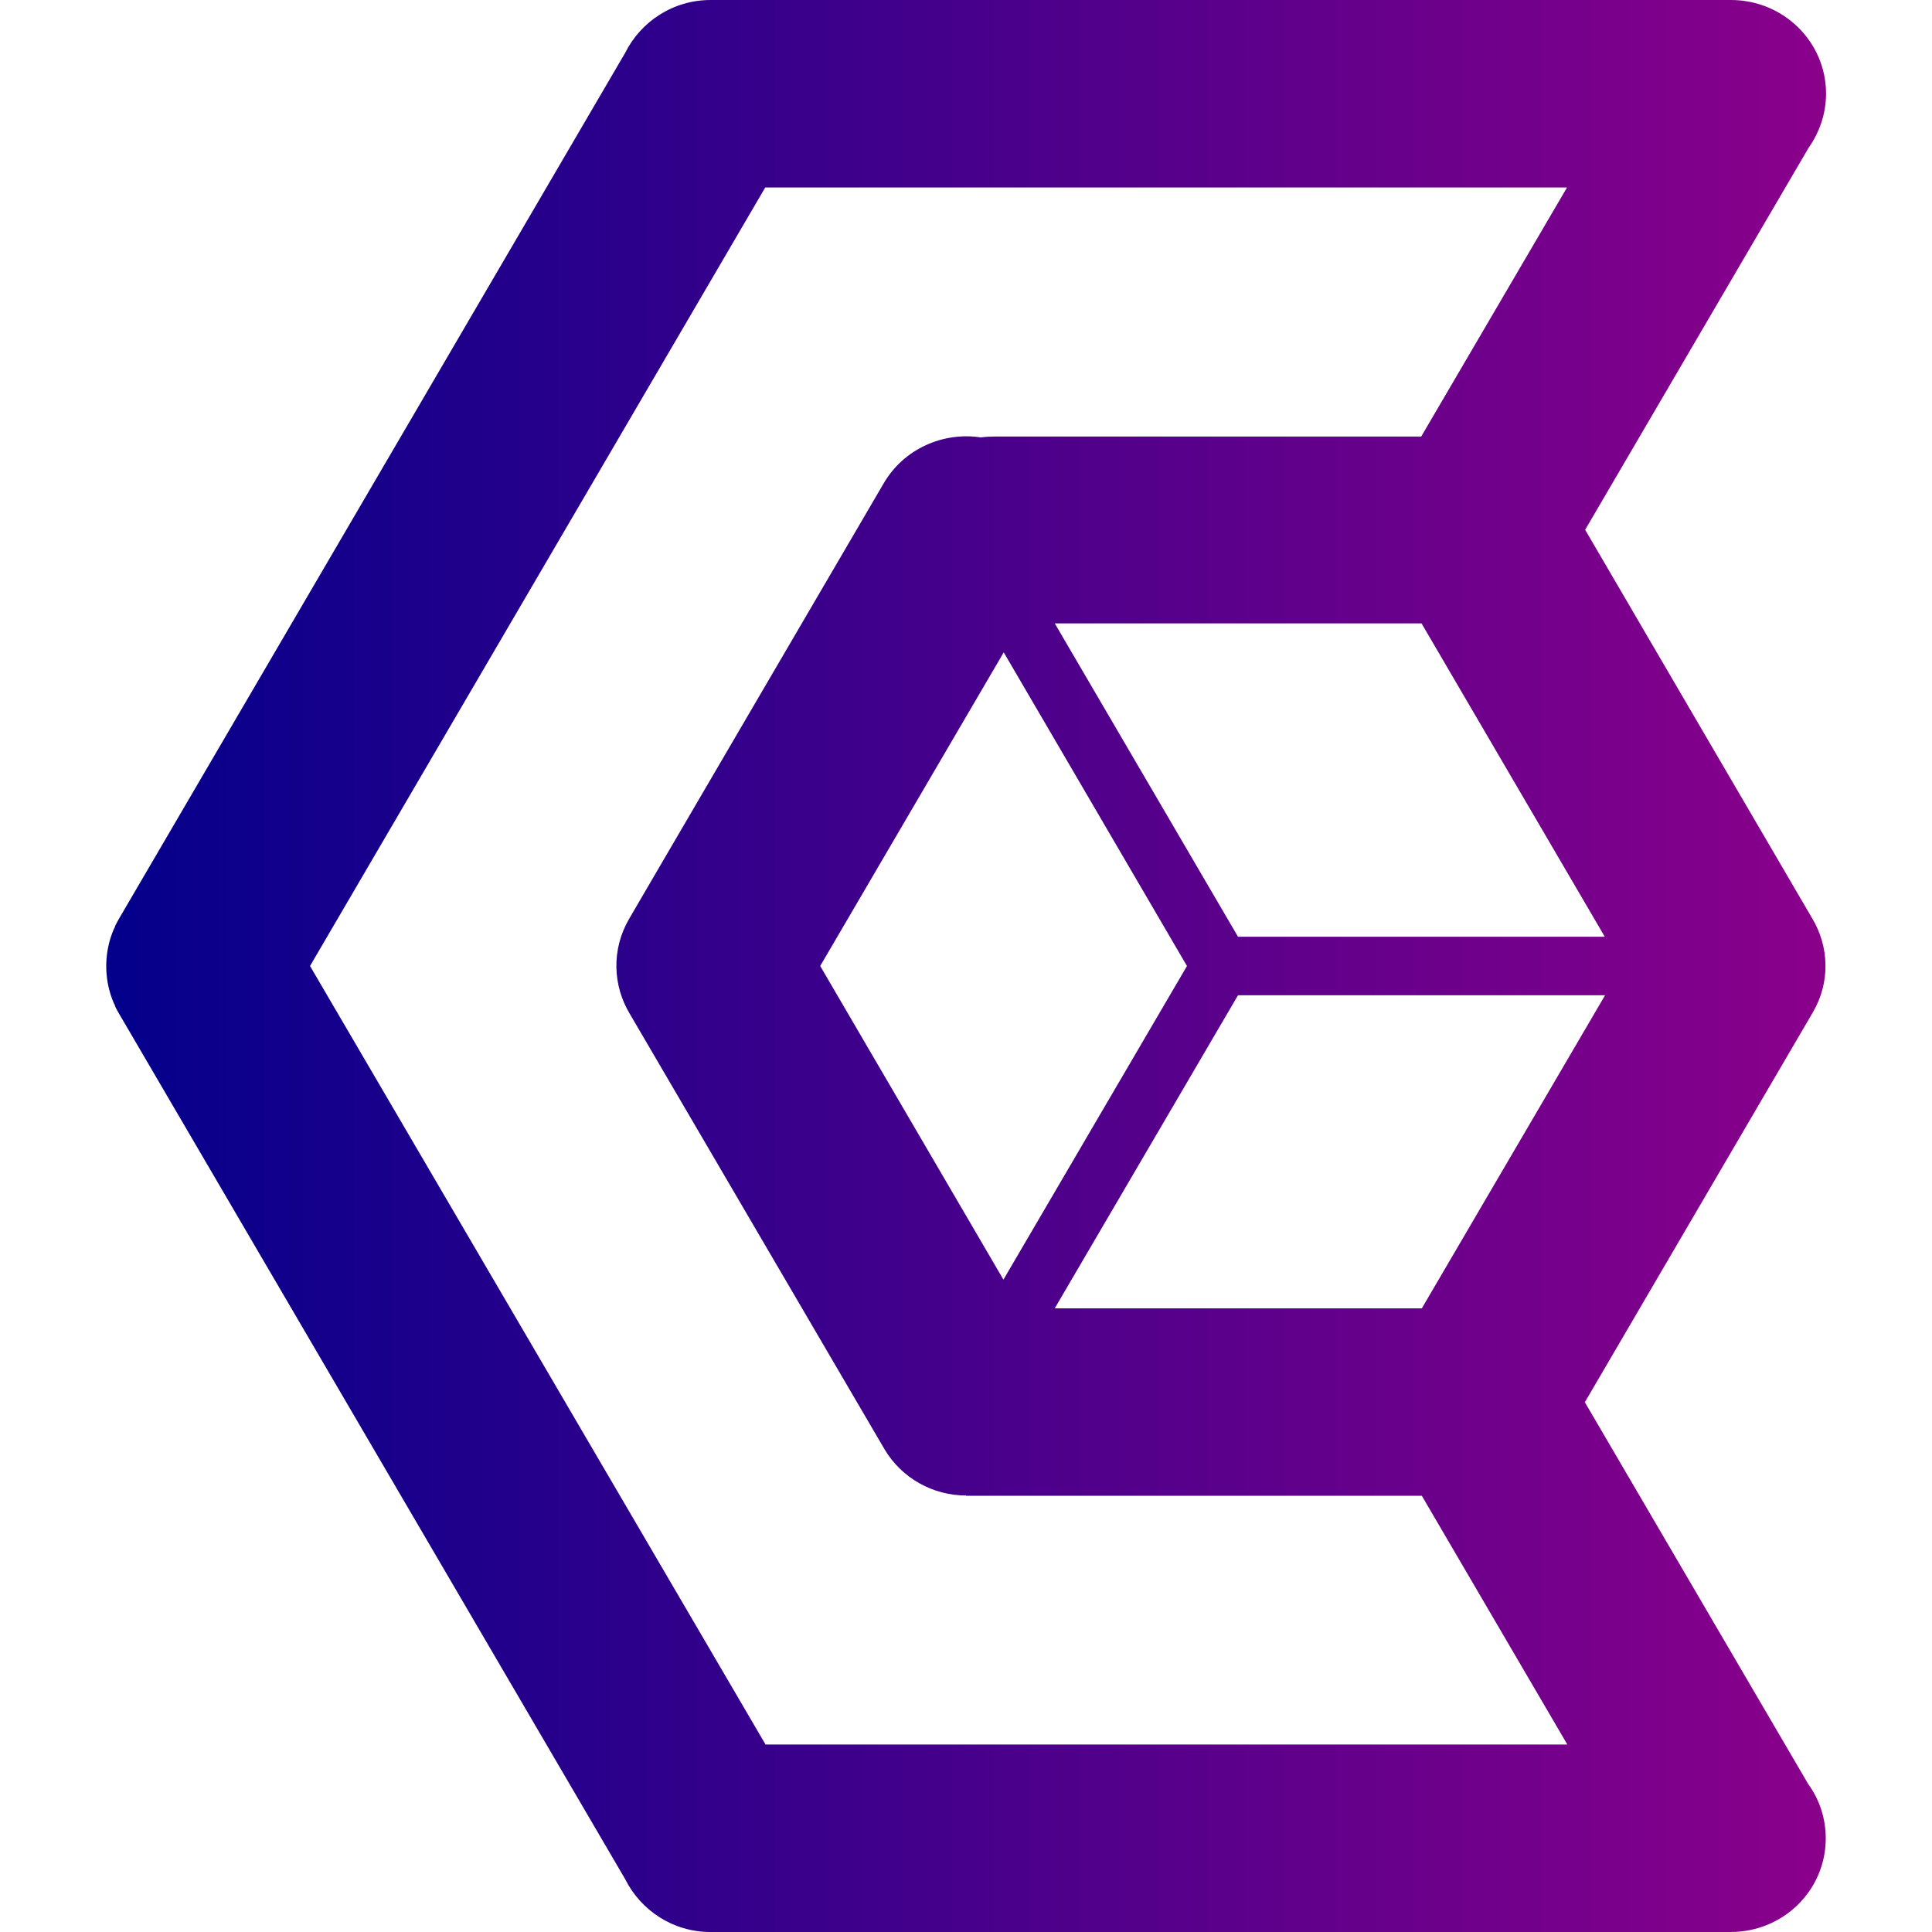 <?xml version="1.0" encoding="utf-8"?>
<!-- Generator: Adobe Illustrator 23.0.3, SVG Export Plug-In . SVG Version: 6.00 Build 0)  -->
<svg version="1.1"
	 id="svg2" xmlns:cc="http://creativecommons.org/ns#" xmlns:dc="http://purl.org/dc/elements/1.1/" xmlns:rdf="http://www.w3.org/1999/02/22-rdf-syntax-ns#" xmlns:svg="http://www.w3.org/2000/svg"
	 xmlns="http://www.w3.org/2000/svg" xmlns:xlink="http://www.w3.org/1999/xlink" x="0px" y="0px" viewBox="0 0 64 64"
	 style="enable-background:new 0 0 64 64;" xml:space="preserve">
<style type="text/css">
	.st0{fill-rule:evenodd;clip-rule:evenodd;fill:url(#path-2_2_);}
</style>
<g id="Clip-11">
</g>
<linearGradient id="path-2_2_" gradientUnits="userSpaceOnUse" x1="0.193" y1="64" x2="5.226" y2="64" gradientTransform="matrix(11.322 0 0 -11.322 1.324 756.614)">
	<stop  offset="0" style="stop-color:#03008B"/>
	<stop  offset="1" style="stop-color:#8A008B"/>
</linearGradient>
<path id="path-2_1_" class="st0" d="M29.28,16c0.67-1.14,1.97-1.7,3.21-1.51c0.15-0.02,0.31-0.03,0.46-0.03h14.13l4.83-8.25H25.35
	L10.27,32l15.09,25.79h26.56l-4.82-8.24H32v-0.01c-1.08,0-2.13-0.56-2.71-1.55l-8.43-14.41c-0.56-0.93-0.61-2.13-0.02-3.14
	C20.83,30.45,29.28,16,29.28,16z M20.71,62.25L3.95,33.59c-0.05-0.08-0.09-0.16-0.13-0.24l0,0l-0.02-0.06l0,0l-0.03-0.06l0,0
	c-0.16-0.37-0.24-0.76-0.25-1.15v-0.02V32v-0.05v-0.02c0.01-0.39,0.09-0.78,0.25-1.15l0,0l0.03-0.06l0,0l0.02-0.06l0,0
	c0.04-0.08,0.09-0.17,0.13-0.24L20.71,1.75C21.23,0.71,22.3,0,23.54,0h33.8c1.74,0,3.15,1.39,3.15,3.1c0,0.67-0.22,1.29-0.58,1.8
	l-7.4,12.65l7.52,12.87c0.56,0.93,0.61,2.12,0.02,3.12l-7.55,12.91l7.4,12.65c0.37,0.51,0.58,1.13,0.58,1.8
	c0,1.72-1.41,3.1-3.15,3.1h-33.8C22.3,64,21.23,63.29,20.71,62.25z M53.17,32.97H41.01l-6.07,10.37H47.1L53.17,32.97z M33.24,42.39
	L39.32,32l-6.07-10.39L27.17,32L33.24,42.39z M41.01,31.03h12.15l-6.07-10.38H34.94L41.01,31.03z"/>
</svg>
